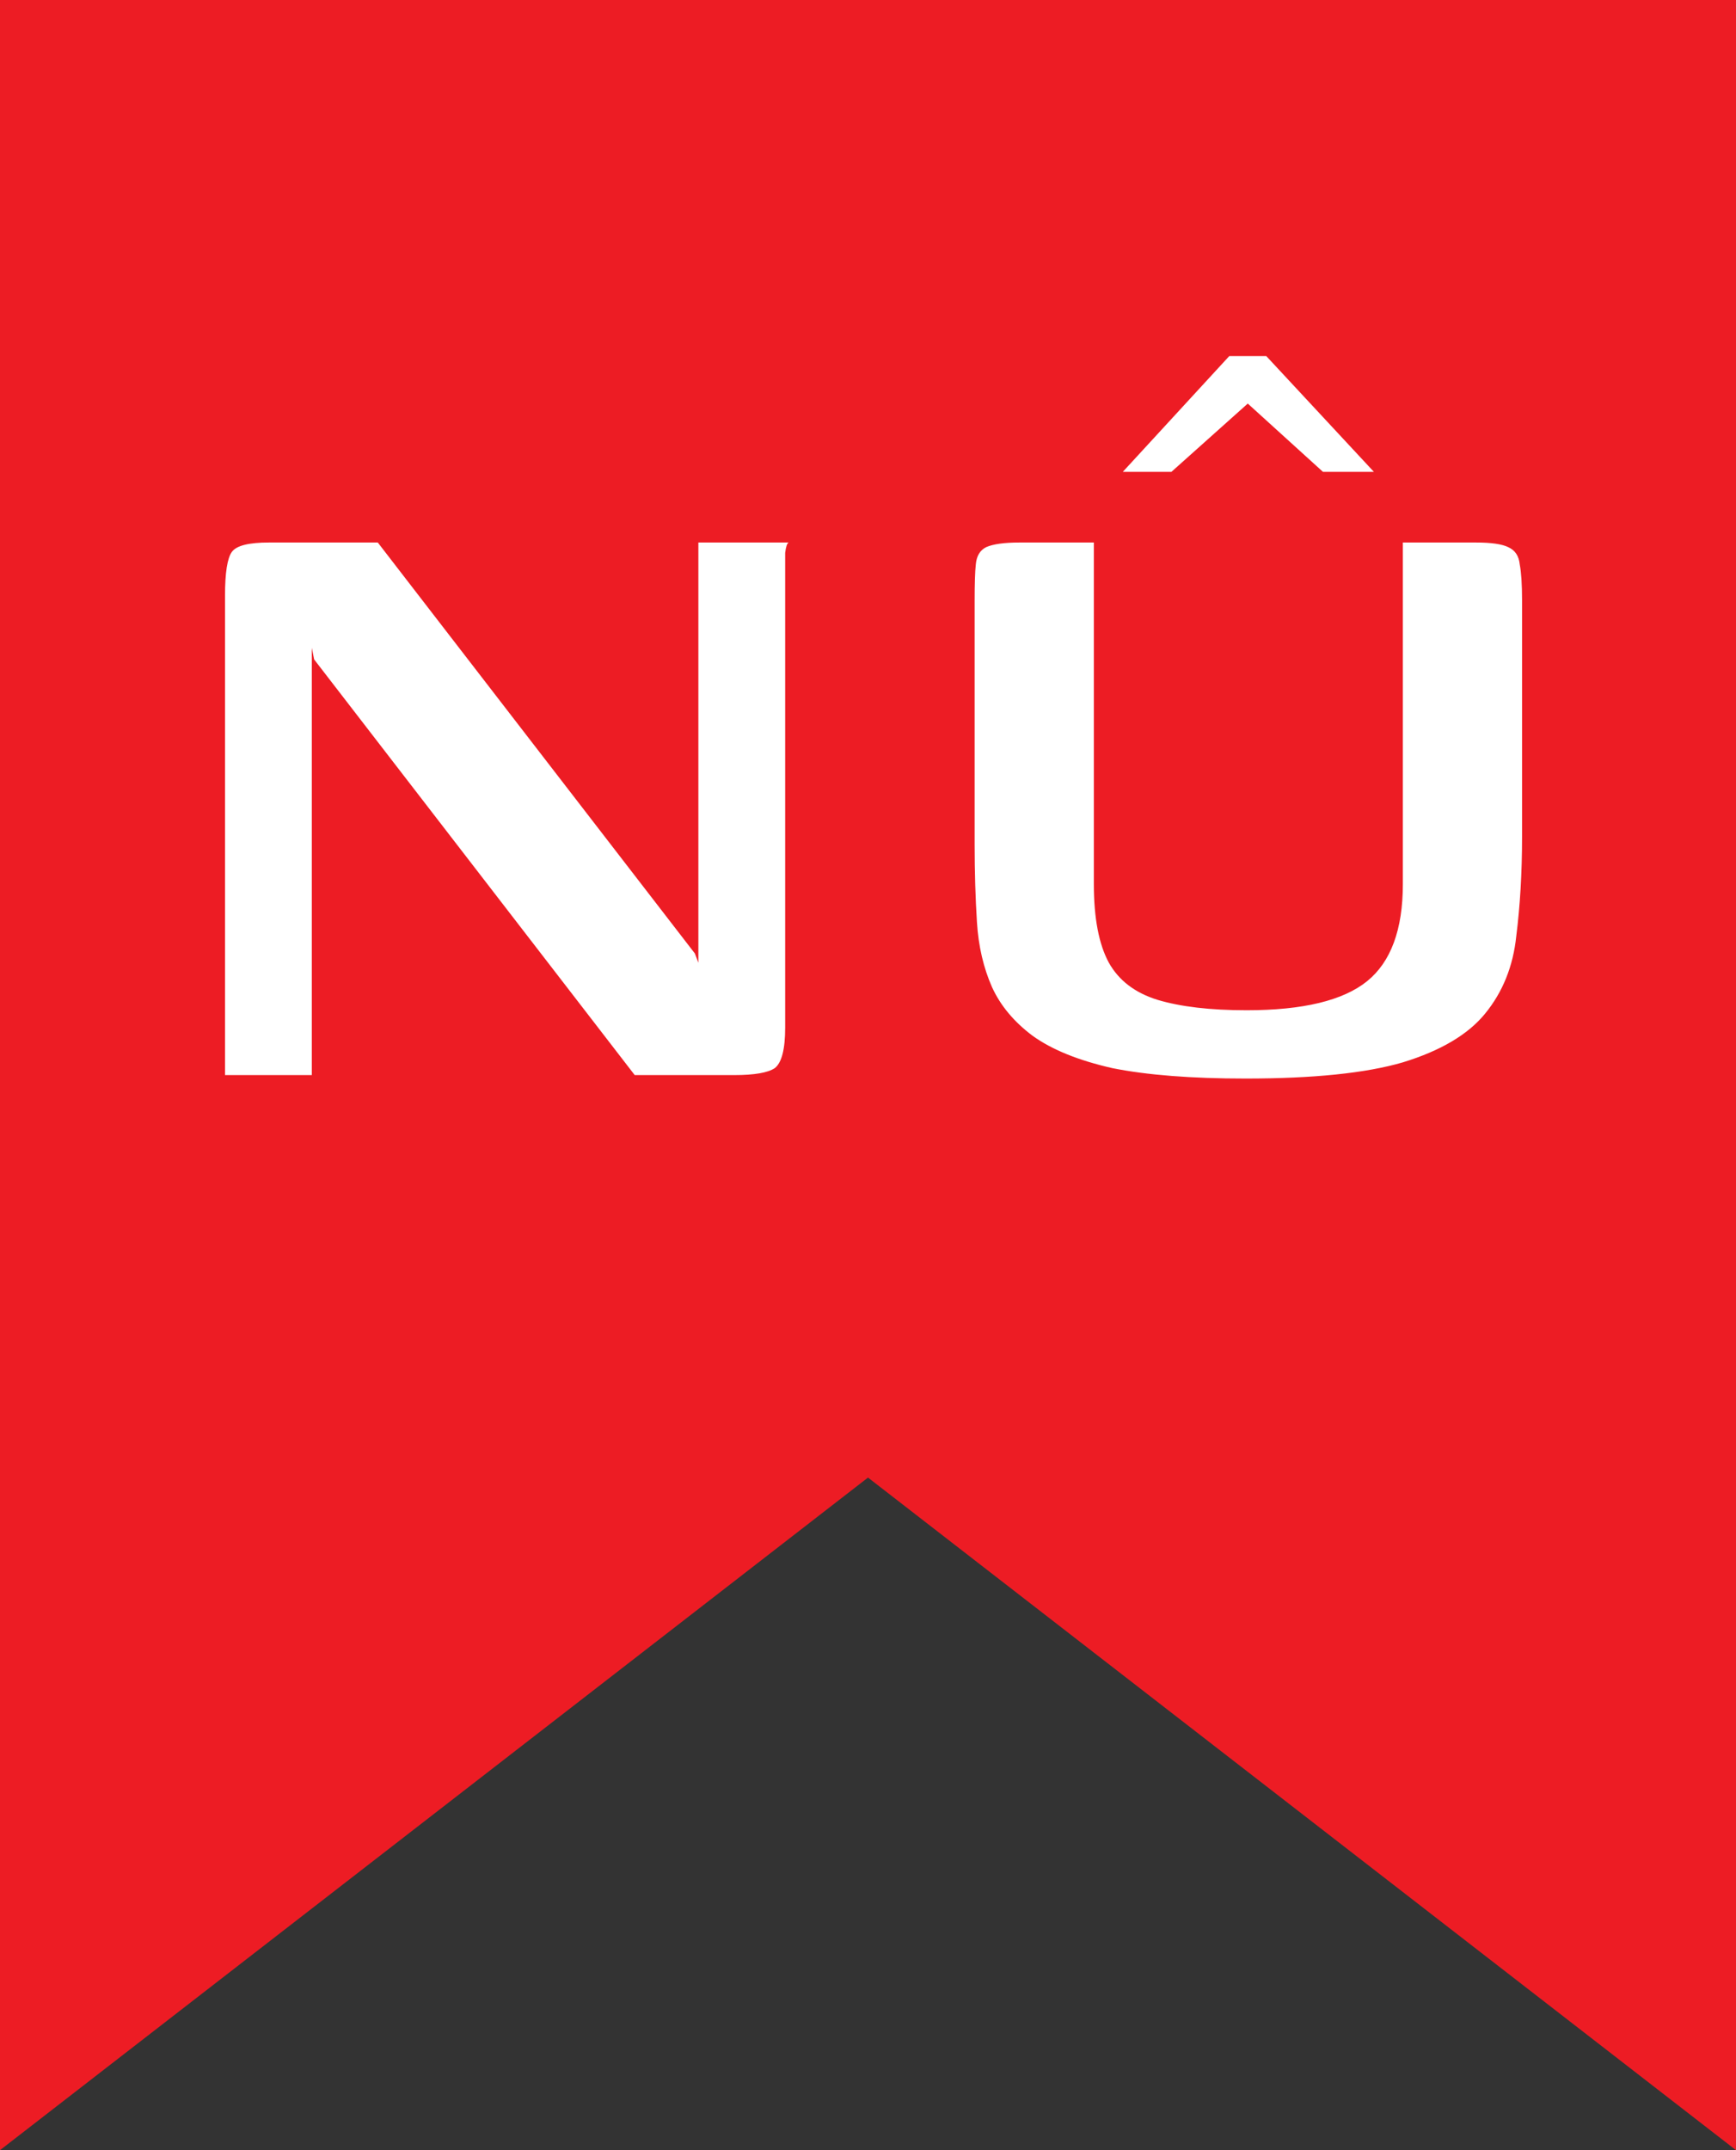 <svg width="21" height="26" viewBox="0 0 21 26" fill="none" xmlns="http://www.w3.org/2000/svg">
<rect x="0" y="0" width="21" height="26" fill="#333333" stroke="none"/>
<path d="M21 0V26L10.5 17.867L0 26V0H21Z" fill="#ED1C24"/>
<path d="M2.722 13V7.204C2.722 6.924 2.75 6.747 2.806 6.672C2.862 6.597 3.011 6.56 3.254 6.56H4.57L8.406 11.53L8.448 11.642V6.56H9.54C9.521 6.569 9.507 6.611 9.498 6.686C9.498 6.761 9.498 6.84 9.498 6.924C9.498 7.008 9.498 7.087 9.498 7.162V12.426C9.498 12.687 9.456 12.851 9.372 12.916C9.288 12.972 9.125 13 8.882 13H7.678L3.8 7.974L3.772 7.834V13H2.722ZM18.412 10.116C18.412 10.555 18.388 10.956 18.342 11.32C18.304 11.684 18.178 11.997 17.964 12.258C17.758 12.51 17.427 12.706 16.97 12.846C16.522 12.977 15.887 13.042 15.066 13.042C14.412 13.042 13.876 13 13.456 12.916C13.045 12.823 12.723 12.692 12.49 12.524C12.266 12.356 12.102 12.16 12 11.936C11.897 11.703 11.836 11.441 11.818 11.152C11.799 10.853 11.79 10.541 11.79 10.214V7.26C11.79 7.064 11.794 6.919 11.804 6.826C11.813 6.723 11.855 6.653 11.93 6.616C12.014 6.579 12.149 6.56 12.336 6.56H13.232V10.69C13.232 11.101 13.292 11.418 13.414 11.642C13.535 11.857 13.731 12.006 14.002 12.09C14.282 12.174 14.641 12.216 15.08 12.216C15.761 12.216 16.246 12.099 16.536 11.866C16.825 11.633 16.97 11.241 16.97 10.69V6.56H17.852C18.038 6.56 18.169 6.579 18.244 6.616C18.328 6.653 18.374 6.723 18.384 6.826C18.402 6.919 18.412 7.064 18.412 7.26V10.116ZM13.582 5.706L14.87 4.306H15.318L16.62 5.706H16.004L15.094 4.88L14.17 5.706H13.582Z" fill="white"/>
</svg>
